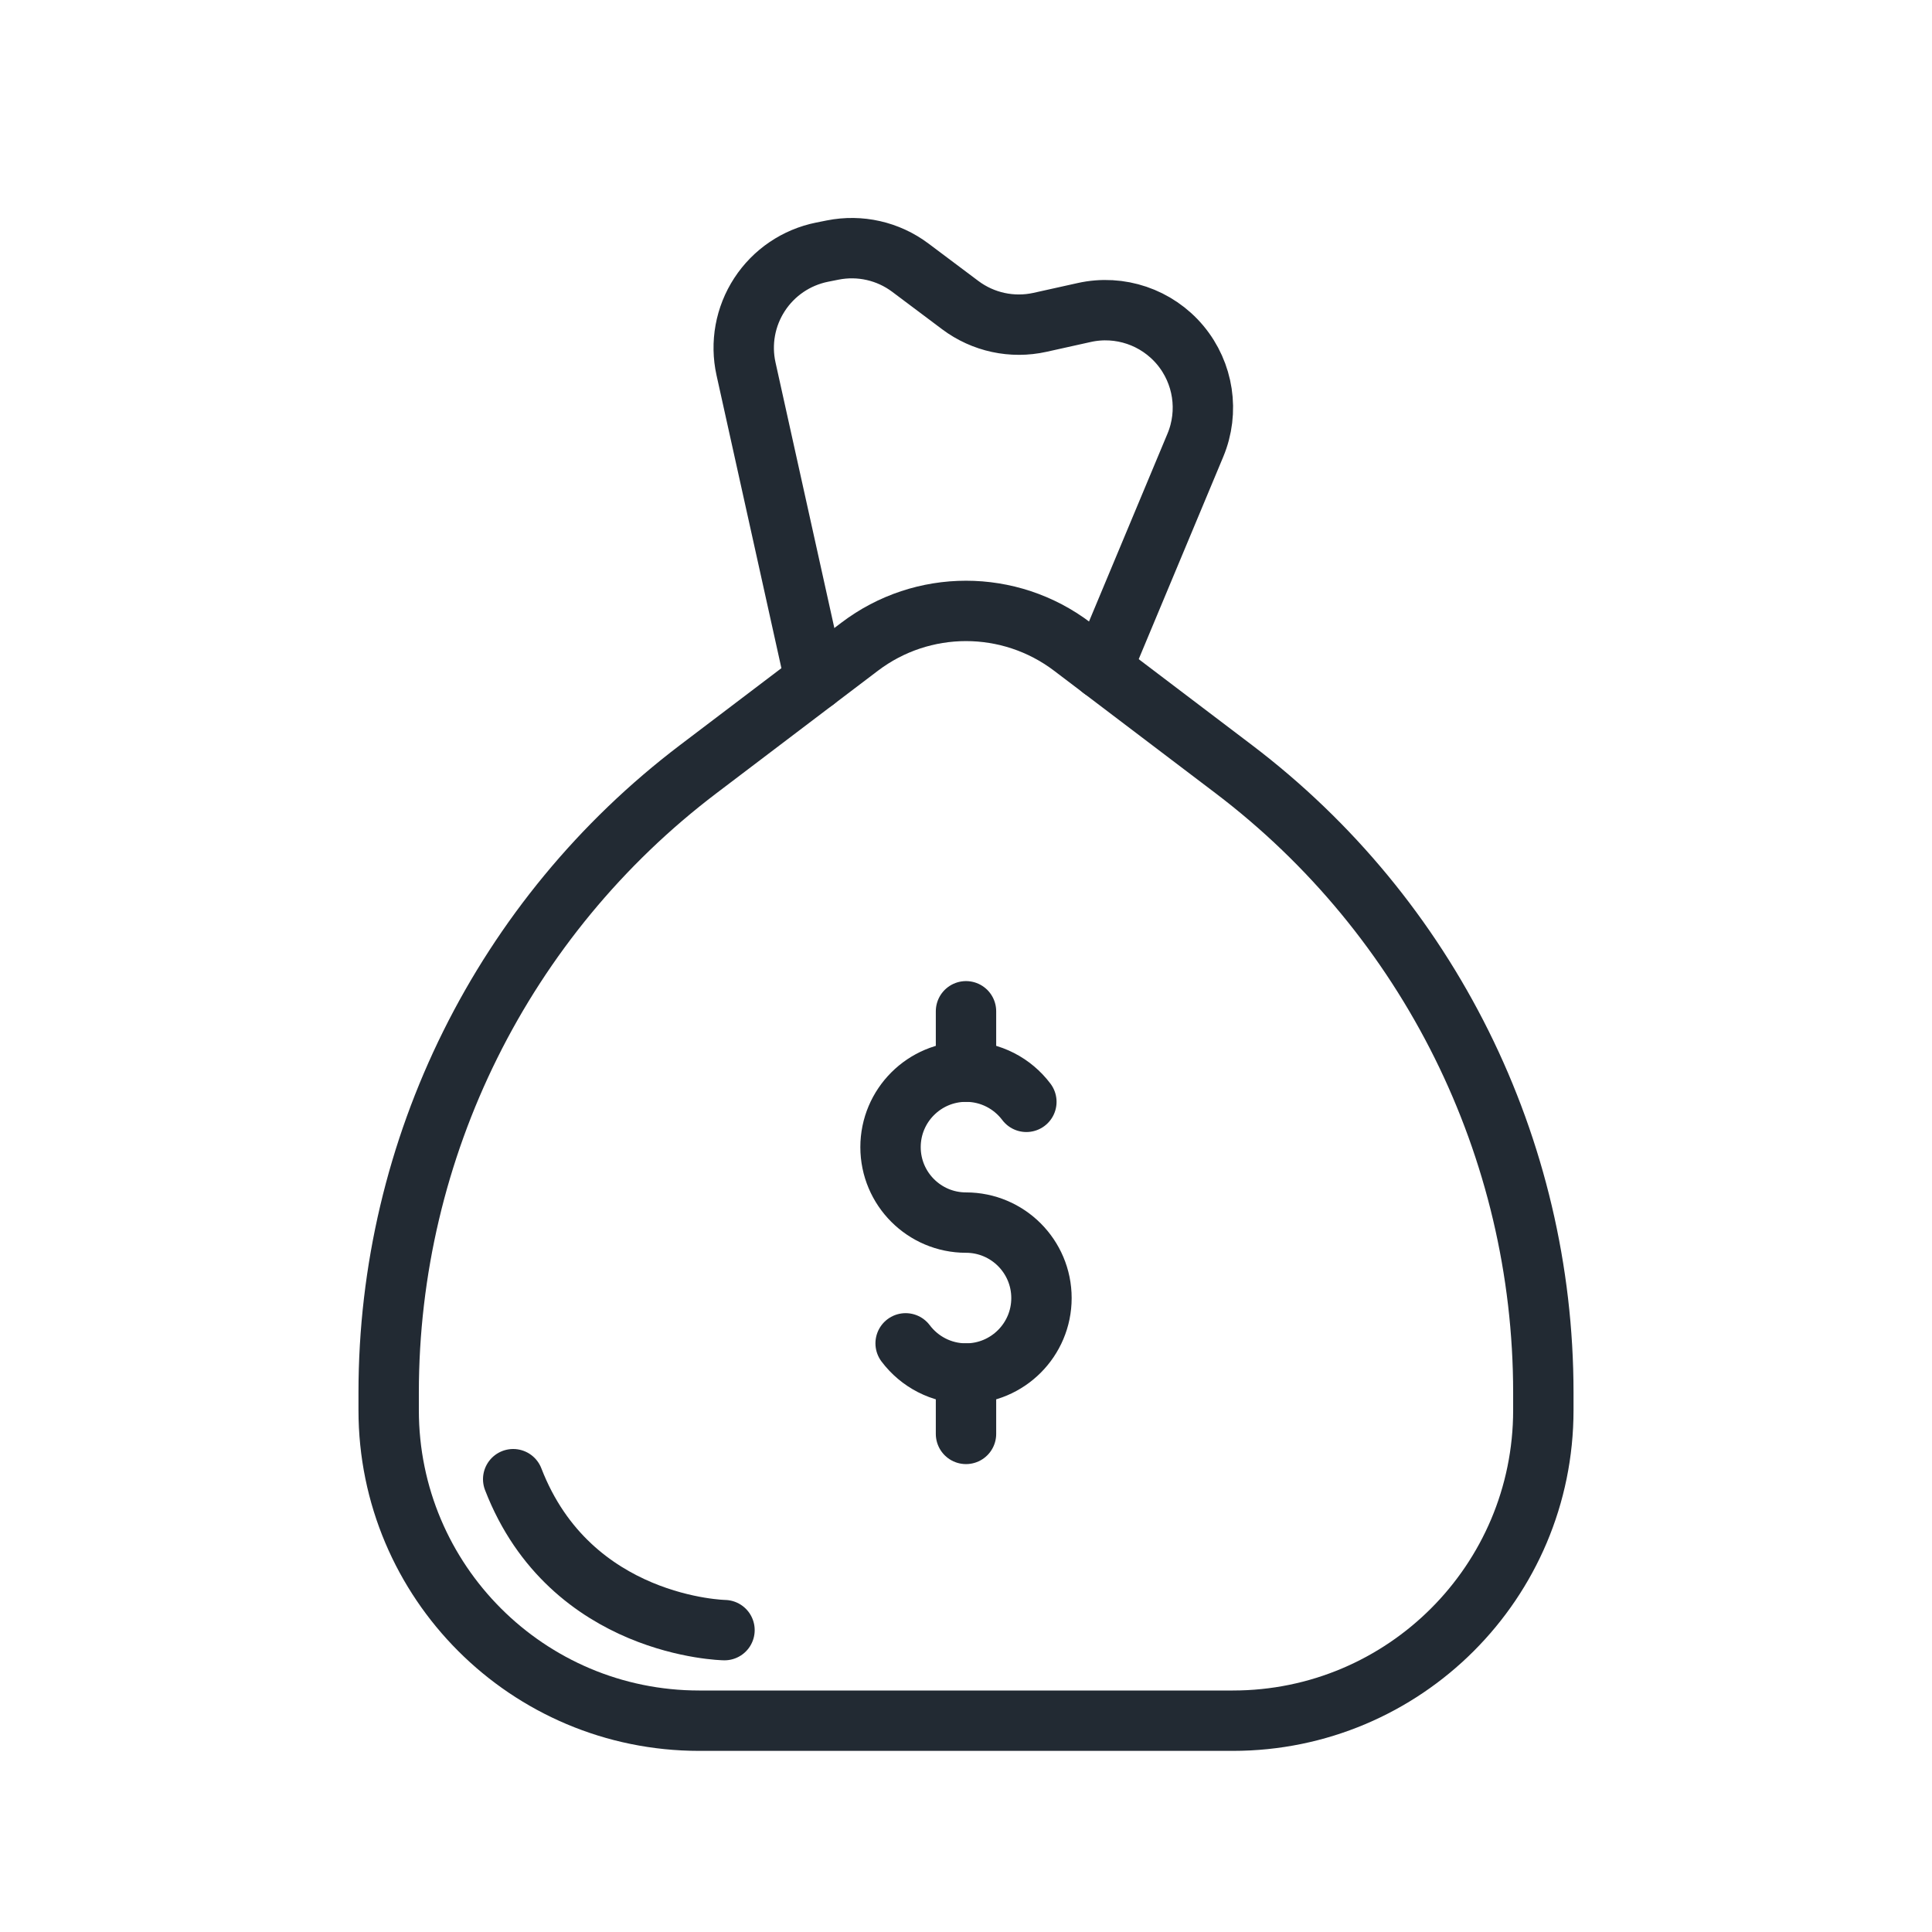 <?xml version="1.0" encoding="UTF-8" standalone="no"?>
<svg
   xmlns:dc="http://purl.org/dc/elements/1.1/"
   xmlns:cc="http://creativecommons.org/ns#"
   xmlns:rdf="http://www.w3.org/1999/02/22-rdf-syntax-ns#"
   xmlns:svg="http://www.w3.org/2000/svg"
   xmlns="http://www.w3.org/2000/svg"
   width="100%"
   height="100%"
   viewBox="0 0 64 64"
   version="1.1"
   xml:space="preserve"
   style="fill-rule:evenodd;clip-rule:evenodd;stroke-linecap:round;stroke-linejoin:round;stroke-miterlimit:2;"
   id="svg15">

  <defs
   id="defs19" />

  
  <path
   d="M51.125,46.131c0,-8.109 -3.795,-15.751 -10.255,-20.652c-1.925,-1.46 -3.812,-2.892 -5.347,-4.056c-2.083,-1.581 -4.963,-1.581 -7.046,0c-1.535,1.164 -3.422,2.596 -5.347,4.056c-6.46,4.901 -10.255,12.543 -10.255,20.652c0,0.194 0,0.389 0,0.582c0,5.682 4.605,10.287 10.287,10.287l17.676,0c5.682,0 10.287,-4.605 10.287,-10.287l0,-0.582Z"
   style="fill:none;stroke:#222a33;stroke-width:2px;"
   id="path3" />

  <path
   d="M27,22.543c0,0 -1.4,-6.319 -2.287,-10.324c-0.188,-0.848 -0.026,-1.735 0.448,-2.462c0.474,-0.728 1.22,-1.233 2.072,-1.404c0.12,-0.024 0.237,-0.047 0.351,-0.07c0.901,-0.18 1.836,0.032 2.571,0.583c0.52,0.39 1.133,0.85 1.657,1.243c0.754,0.565 1.718,0.773 2.638,0.569c0.431,-0.096 0.932,-0.207 1.468,-0.326c1.177,-0.262 2.402,0.154 3.177,1.079c0.774,0.926 0.968,2.205 0.503,3.318c-1.481,3.544 -3.098,7.415 -3.098,7.415"
   style="fill:none;stroke:#222a33;stroke-width:2px;"
   id="path5" />

  <path
   d="M24,54c0,0 -5.099,-0.082 -7,-5"
   style="fill:none;stroke:#222a33;stroke-width:2px;"
   id="path7" />

  <path
   d="M34,36.5c-0.457,-0.607 -1.183,-1 -2,-1c-1.38,0 -2.5,1.12 -2.5,2.5c0,1.38 1.12,2.5 2.5,2.5c1.38,0 2.5,1.12 2.5,2.5c0,1.38 -1.12,2.5 -2.5,2.5c-0.817,0 -1.543,-0.393 -2,-1"
   style="fill:none;stroke:#222a33;stroke-width:2px;"
   id="path9" />

  <path
   d="M32,35.5l0,-2"
   style="fill:none;stroke:#222a33;stroke-width:2px;"
   id="path11" />

  <path
   d="M32,47.5l0,-2"
   style="fill:none;stroke:#222a33;stroke-width:2px;"
   id="path13" />

</svg>
